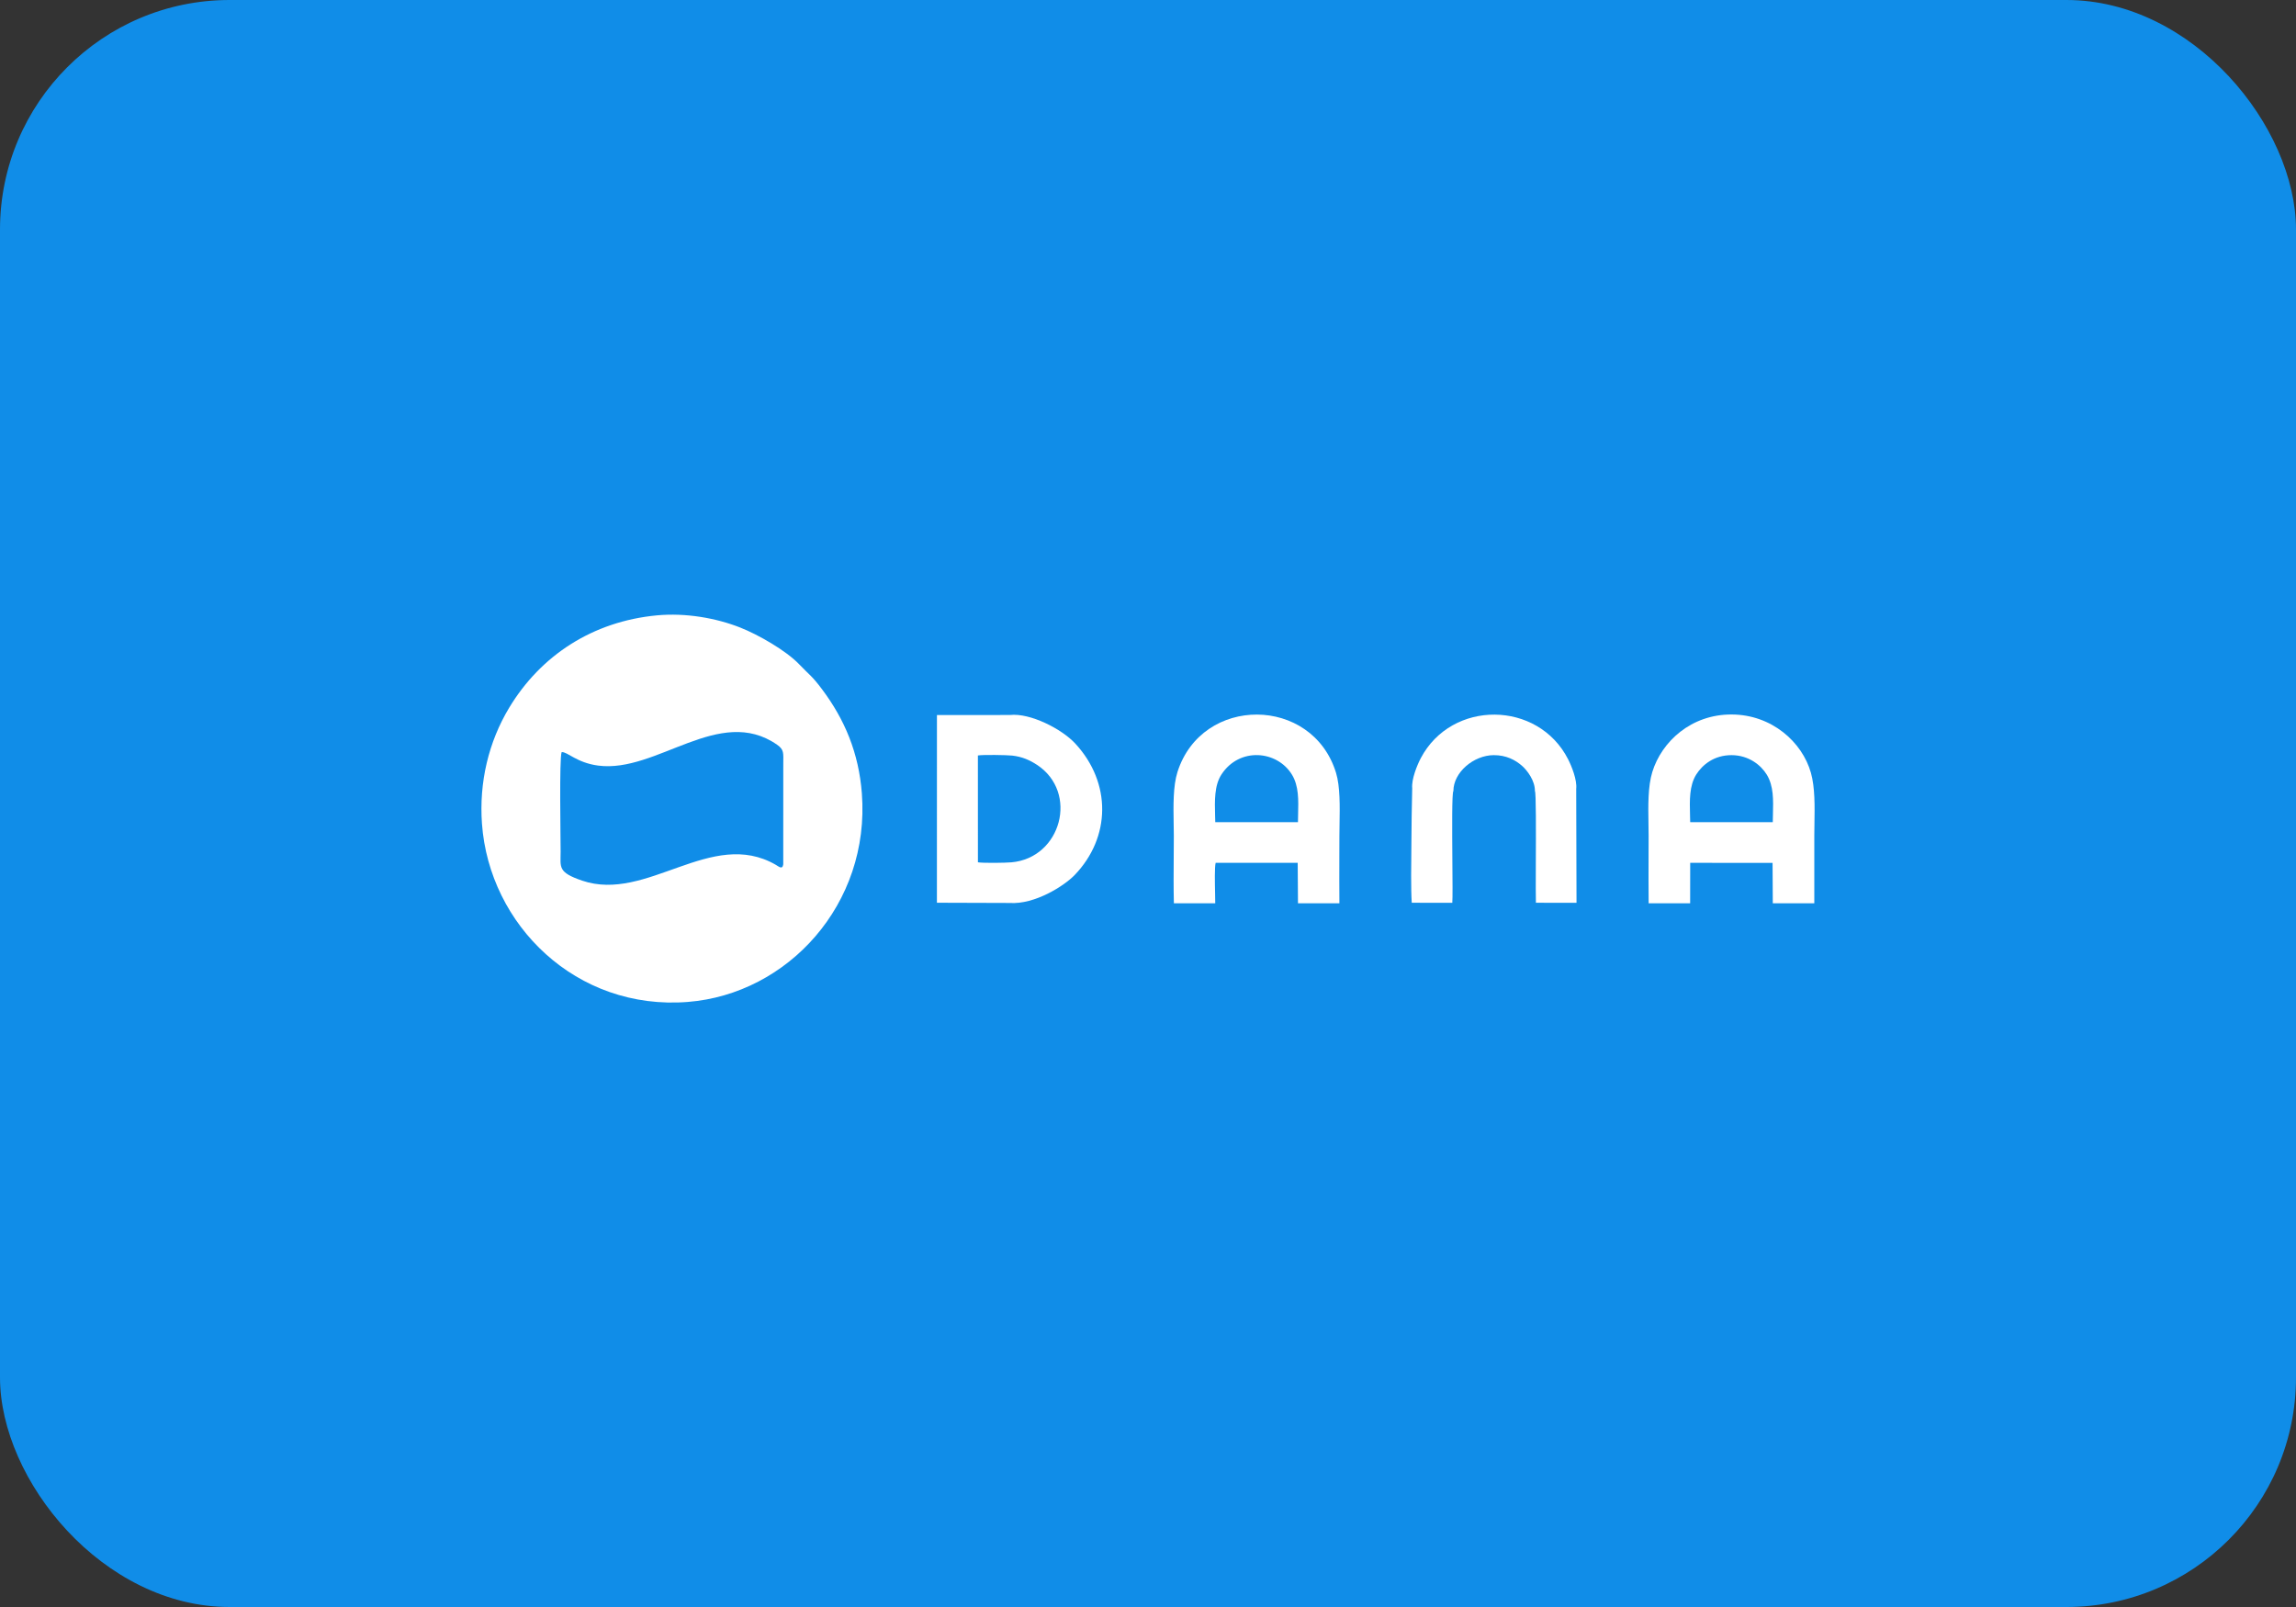 <svg width="80" height="56" viewBox="0 0 80 56" fill="none" xmlns="http://www.w3.org/2000/svg">
<rect x="0" y="0" width="80" height="56" fill="#333333" stroke="none"/>
<rect width="80" height="56" rx="8" fill="#108DE8"/>
<path fill-rule="evenodd" clip-rule="evenodd" d="M22.887 21.444C20.652 21.655 18.84 22.838 17.74 24.665C17.025 25.852 16.689 27.259 16.793 28.702C17.046 32.233 20.081 35.223 23.965 34.915C27.45 34.639 30.325 31.504 30.03 27.648C29.922 26.236 29.432 25.073 28.645 24.023C28.289 23.547 28.219 23.539 27.847 23.15C27.386 22.667 26.411 22.112 25.788 21.867C24.954 21.538 23.892 21.349 22.887 21.444Z" fill="white"/>
<path fill-rule="evenodd" clip-rule="evenodd" d="M19.569 26.209C19.484 26.453 19.534 29.174 19.534 29.679C19.534 30.225 19.427 30.395 20.281 30.687C22.542 31.461 24.782 28.838 27.03 30.136C27.135 30.196 27.262 30.319 27.291 30.12L27.292 26.62C27.293 26.244 27.326 26.126 27.076 25.952C25.064 24.55 22.885 26.948 20.843 26.679C20.088 26.579 19.775 26.194 19.569 26.209Z" fill="#108DE8"/>
<path fill-rule="evenodd" clip-rule="evenodd" d="M58.89 31.477L57.444 31.478C57.438 30.944 57.44 30.408 57.441 29.873V29.872C57.442 29.62 57.443 29.368 57.443 29.116C57.443 28.982 57.441 28.841 57.438 28.695V28.694C57.428 28.088 57.416 27.406 57.572 26.901C57.899 25.842 58.924 24.892 60.336 24.898C61.733 24.903 62.794 25.856 63.098 26.93C63.242 27.439 63.231 28.104 63.221 28.709C63.218 28.857 63.216 29.003 63.216 29.141C63.216 29.224 63.216 29.306 63.216 29.389C63.216 29.522 63.216 29.655 63.216 29.788C63.216 30.349 63.217 30.912 63.216 31.478L61.77 31.478L61.762 30.069L58.892 30.068L58.89 31.477ZM61.769 28.651L58.892 28.65C58.891 28.569 58.888 28.488 58.886 28.406L58.886 28.406C58.872 27.893 58.858 27.378 59.103 26.989C59.321 26.646 59.727 26.313 60.337 26.315C60.934 26.318 61.36 26.665 61.561 26.996C61.801 27.39 61.788 27.874 61.775 28.381L61.775 28.382C61.772 28.471 61.77 28.561 61.769 28.651Z" fill="white"/>
<path fill-rule="evenodd" clip-rule="evenodd" d="M37.446 30.491C37.084 30.868 36.056 31.527 35.174 31.466L32.645 31.458L32.646 24.918L35.189 24.916C35.893 24.837 36.997 25.402 37.468 25.913C38.734 27.285 38.704 29.181 37.446 30.491ZM35.242 30.05C35.03 30.069 34.261 30.08 34.074 30.049L34.073 26.326C34.244 26.296 35.072 26.309 35.266 26.33C35.62 26.368 35.889 26.494 36.132 26.653C37.592 27.611 36.979 29.897 35.242 30.05Z" fill="white"/>
<path fill-rule="evenodd" clip-rule="evenodd" d="M40.902 31.477L42.343 31.478C42.343 31.401 42.341 31.282 42.338 31.146V31.146C42.33 30.759 42.318 30.226 42.357 30.068L45.216 30.068L45.226 31.477L46.669 31.478C46.664 30.95 46.666 30.422 46.667 29.895V29.895C46.668 29.643 46.669 29.392 46.669 29.141C46.669 29.009 46.671 28.866 46.674 28.716C46.684 28.111 46.697 27.403 46.551 26.929C45.725 24.239 41.88 24.22 41.027 26.902C40.871 27.391 40.884 28.089 40.894 28.695V28.695C40.897 28.842 40.9 28.984 40.9 29.116C40.9 29.366 40.898 29.618 40.896 29.871V29.871C40.892 30.408 40.888 30.948 40.902 31.477ZM42.344 28.65L45.225 28.651C45.225 28.562 45.228 28.472 45.23 28.382L45.23 28.382C45.243 27.878 45.256 27.387 45.016 26.995C44.499 26.148 43.184 26.027 42.558 26.991C42.309 27.374 42.324 27.907 42.338 28.421L42.338 28.421C42.341 28.498 42.343 28.574 42.344 28.65Z" fill="white"/>
<path d="M49.187 28.448L49.206 27.471C49.176 27.153 49.379 26.659 49.505 26.419C50.582 24.378 53.589 24.405 54.636 26.455C54.761 26.699 54.955 27.18 54.92 27.491L54.931 31.46L53.516 31.459C53.509 31.316 53.511 30.758 53.513 30.108C53.518 28.986 53.523 27.59 53.481 27.568C53.487 27.203 53.211 26.844 53.031 26.686C52.8 26.484 52.484 26.314 52.049 26.315C51.341 26.318 50.642 26.918 50.641 27.564C50.587 27.629 50.597 28.896 50.605 29.978C50.611 30.666 50.616 31.279 50.603 31.46L49.19 31.459C49.158 30.996 49.169 30.114 49.178 29.345C49.183 29.01 49.187 28.696 49.187 28.448Z" fill="white"/>
</svg>

